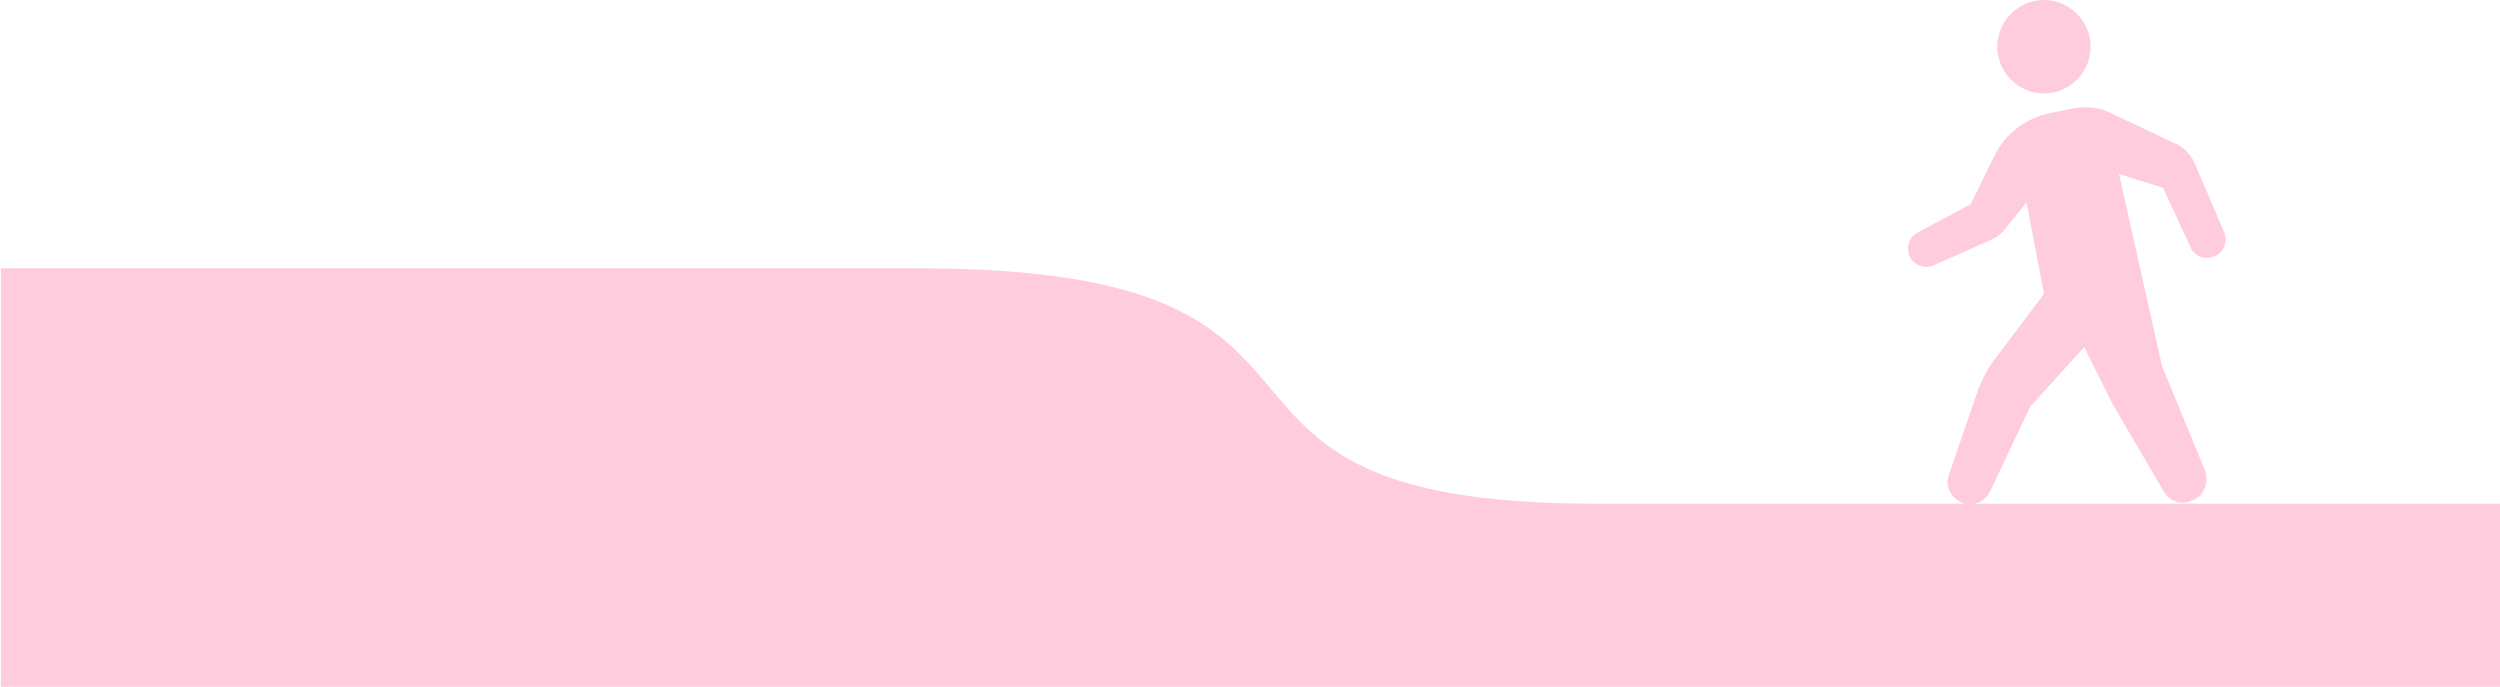 <?xml version="1.0" encoding="utf-8"?>
<!-- Generator: Adobe Illustrator 26.3.1, SVG Export Plug-In . SVG Version: 6.00 Build 0)  -->
<svg version="1.1" id="_x32_" xmlns="http://www.w3.org/2000/svg" xmlns:xlink="http://www.w3.org/1999/xlink" x="0px" y="0px"
	 viewBox="0 0 273 75" style="enable-background:new 0 0 273 75;" xml:space="preserve">
<style type="text/css">
	.st0{fill:#FFCCDD;}
</style>
<path class="st0" d="M174.1,55c-50.3,0-20-25.7-73.8-25.7c-53.9,0-100.2,0-100.2,0V75h273V55C273,55,224.4,55,174.1,55z"/>
<g>
	<path class="st0" d="M228.3,5.1c0-2.8-2.3-5.1-5.1-5.1s-5.1,2.3-5.1,5.1s2.3,5.1,5.1,5.1S228.3,7.9,228.3,5.1z"/>
	<path class="st0" d="M208.5,27.9L208.5,27.9c0.2,0.5,0.6,0.9,1.1,1.1s1,0.2,1.5,0l6.5-2.9c0.5-0.2,0.8-0.5,1.2-0.9l2.5-3.1l1.9,10
		L218,39c-0.9,1.1-1.5,2.3-2,3.6l-3.2,9.3c-0.2,0.6-0.2,1.3,0.2,1.9c0.3,0.6,0.9,1,1.5,1.2l0,0c1.1,0.3,2.3-0.3,2.8-1.3l4.4-9.3
		l5.9-6.5l3.2,6.4l5.5,9.4c0.6,1,1.7,1.4,2.7,1.1l0.2-0.1c0.7-0.2,1.2-0.6,1.5-1.3c0.3-0.6,0.3-1.3,0.1-2L236.1,40l-4.7-21l4.8,1.5
		l3,6.5c0.4,1,1.6,1.4,2.5,1h0.1c0.5-0.2,0.9-0.6,1.1-1.1c0.2-0.5,0.2-1,0-1.5l-3.3-7.7c-0.4-0.8-1-1.5-1.8-1.9l-7.4-3.5
		c-1.2-0.6-2.5-0.7-3.8-0.5l-2.5,0.5c-2.8,0.5-5.2,2.3-6.4,4.9l-2.5,5.1l-5.8,3.1C208.5,25.9,208.1,26.9,208.5,27.9z"/>
</g>
</svg>
